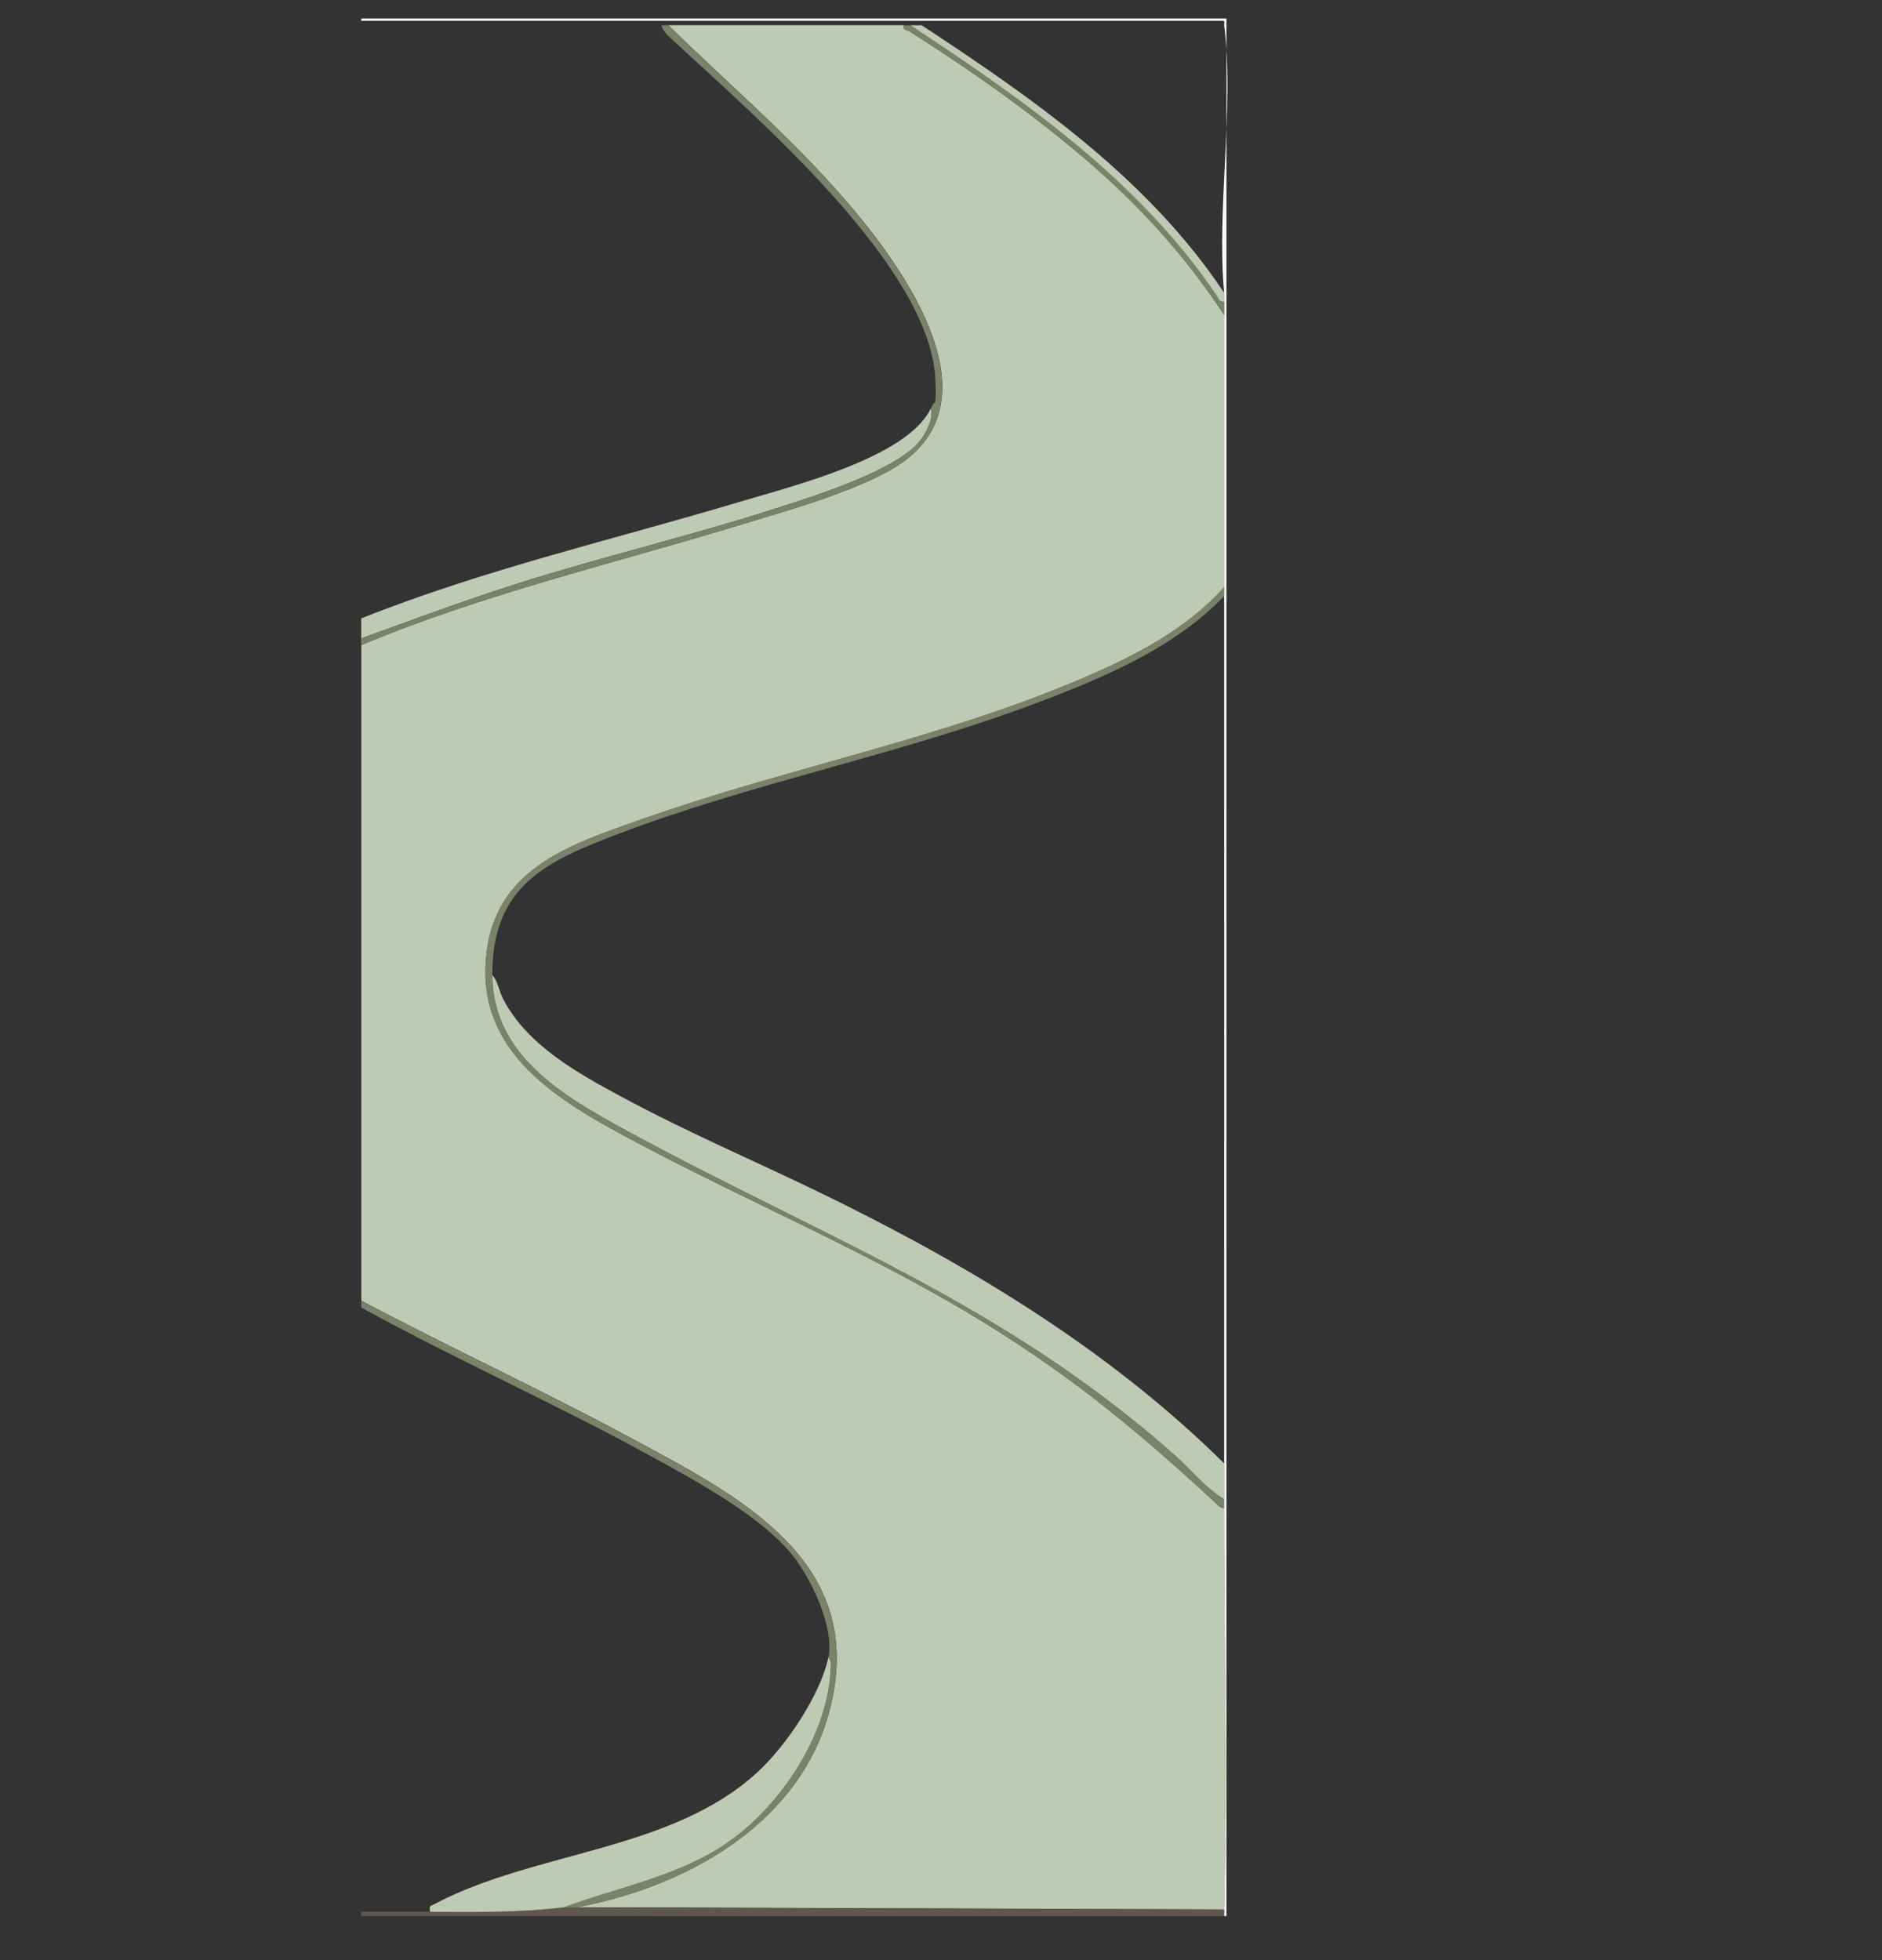 <svg id="Ebene_1" xmlns="http://www.w3.org/2000/svg" version="1.1" viewBox="0 0 1920 2000">
  <rect x="0" y="0" width="1920" height="2000" fill="#333333" stroke="none"/>
  <!-- Generator: Adobe Illustrator 29.5.1, SVG Export Plug-In . SVG Version: 2.1.0 Build 141)  -->
  <defs>
    <style>
      .st0 {
        fill: #605751;
      }

      .st1 {
        fill: #7a8369;
      }

      .st2 {
        fill: #fefefe;
      }

      .st3 {
        fill: #bfcab4;
      }
    </style>
  </defs>
  <path class="st3" d="M922.2,25.8c-1.3,5.7,3.1,4.6,6,6.4,67.3,42.6,139.3,93.7,198.3,147.1,46.7,42.2,88,89.5,122.5,142.2,0,92.5,0,185.1,0,277.6-39.5,44.2-93.8,71.5-147.6,94.3-143.1,60.8-297.9,90.2-444.2,141.7-76.8,27-156,51.5-161.7,147.3-5.6,94.3,76.1,141.5,147.6,179.9,122.7,65.8,248,116.8,367.5,191.3,88,54.8,153.7,109.8,229.3,179.6,2.8,2.6,4.7,5.7,9.1,5.6,0,135.7,3.5,274.1,0,409.5l-660.3-2.3c111.2-20.7,227.9-84.9,258-202,39-151.9-93.4-217.6-203.5-277-90.4-48.7-184-91.8-274.6-139.9v-668.9c124-51.9,255.2-82.6,383.5-121.7,49-15,108.7-31.2,153.6-55.4,105.5-56.8,38.1-173.1-15.2-242.6-60.7-79.2-137.8-143.4-208.7-212.8h240.5Z"/>
  <path class="st3" d="M368.5,651.5v-20.5c126-50.3,258.4-80.6,388-119.5,51.4-15.4,168.9-44.6,192.9-94.4,3.9,8.8-4.8,24.9-10.2,31.9-23.1,30.4-107.4,56.8-144.7,68.8-88.8,28.7-180,50.1-269,78.4-52.9,16.8-104.9,36.4-157.1,55.2Z"/>
  <path class="st1" d="M681.6,25.8c70.9,69.5,148,133.7,208.7,212.8,53.3,69.5,120.8,185.8,15.2,242.6-44.9,24.1-104.5,40.4-153.6,55.4-128.3,39.1-259.5,69.8-383.5,121.7v-6.8c52.2-18.8,104.2-38.4,157.1-55.2,88.9-28.3,180.2-49.7,269-78.4,37.3-12,121.6-38.4,144.7-68.8,5.3-7,14.1-23.1,10.2-31.9.7-1.4,1.9-3.6,2.3-4.6l2.3-2.3c1.2-6.1.5-23.6-.3-30.4-12.2-114.6-184.3-261.9-266.4-338.1-4.6-4.3-11.2-9.5-12.4-16h6.8Z"/>
  <path class="st1" d="M588.6,1946.1c-8.1,1.5-12.1-.2-13.6,0,52.4-19.6,109-30.1,157.3-59.6,59-36.1,111.7-112.2,115.2-182.6.2-3.7,1.1-10.3-2.4-12.6,6.1-29.1-15.2-74.8-32.2-98.6-31.2-43.7-105.1-82.9-152.4-108.8-95.8-52.6-196.2-97.1-292-149.8v-6.8c90.7,48.1,184.3,91.2,274.6,139.9,110.1,59.4,242.6,125,203.5,277-30.1,117.1-146.9,181.3-258,202Z"/>
  <path class="st2" d="M368.5,21.2v-2.3h882.7v1936.2h-2.3c0-2.3,0-4.5,0-6.8,3.5-135.4,0-273.8,0-409.5,0-3,0-6.1,0-9.1,0-12.1,0-24.3,0-36.4.1-295,0-590.1,0-885,0-3,0-6.1,0-9.1,0-92.5,0-185.1,0-277.6,0-4.5,0-9.1,0-13.7s0-6.1,0-9.1c-7.9-85.2,10.5-190.2,0-273-.2-1.7,1.1-4.9-1.4-4.6H368.5Z"/>
  <path class="st0" d="M575,1946.1c1.5-.2,5.5,1.5,13.6,0l660.3,2.3c0,2.3,0,4.6,0,6.8H368.5v-4.6h70.3c47.1,0,89.6,1.2,136.2-4.6Z"/>
  <path class="st1" d="M1248.9,608.2c-50.7,52.9-122.6,83.1-190.1,108.6-138.7,52.6-287.5,81-425.5,133.1-75.1,28.4-131.4,53.2-131.1,145,.3,81.8,72.2,123.3,136.1,158.2,200.5,109.3,384.5,175.7,560.6,332.1,16.2,14.3,31,33.4,49.9,44.4,0,3,0,6.1,0,9.1-4.4,0-6.3-3.1-9.1-5.6-75.7-69.8-141.4-124.8-229.3-179.6-119.5-74.4-244.8-125.4-367.5-191.3-71.5-38.4-153.2-85.6-147.6-179.9,5.7-95.8,84.9-120.2,161.7-147.3,146.3-51.5,301-80.9,444.2-141.7,53.8-22.9,108.1-50.1,147.6-94.3,0,3,0,6.1,0,9.1Z"/>
  <path class="st1" d="M929,25.8c116,76.8,233,158.3,312,275.3,2.2,3.3,2.4,7.1,8,6.8,0,4.5,0,9.1,0,13.7-34.6-52.8-75.9-100-122.5-142.2-59-53.4-131-104.5-198.3-147.1-2.9-1.8-7.3-.7-6-6.4h6.8Z"/>
  <path class="st3" d="M951.7,412.6c.3-.9,2.2-1.8,2.3-2.3l-2.3,2.3Z"/>
  <path class="st3" d="M575,1946.1c-46.6,5.7-89.1,4.6-136.2,4.6-1.1-7-.1-5.5,4.5-7.9,102.5-54.3,240.7-53.5,329.1-134.2,29-26.5,64.4-78.6,72.6-117.2,3.5,2.3,2.6,8.9,2.4,12.6-3.5,70.4-56.2,146.5-115.2,182.6-48.3,29.5-104.8,40-157.3,59.6Z"/>
  <path class="st3" d="M502.4,995c5.8,6.9,6.7,16.1,10.9,24.3,24.3,47,75.8,75.6,120.6,99.7,67.6,36.4,135.6,65.4,200.6,96.9,150.2,72.8,295.1,159.3,414.4,277.3,0,12.1,0,24.3,0,36.4-18.9-11-33.7-30.1-49.9-44.4-176.1-156.4-360.1-222.8-560.6-332.1-63.9-34.9-135.8-76.4-136.1-158.2Z"/>
  <path class="st3" d="M940.3,25.8c115,75.6,231.2,156.7,308.6,273,0,3,0,6.1,0,9.1-5.6.3-5.8-3.5-8-6.8-79-117-195.9-198.6-312-275.3h11.3Z"/>
</svg>